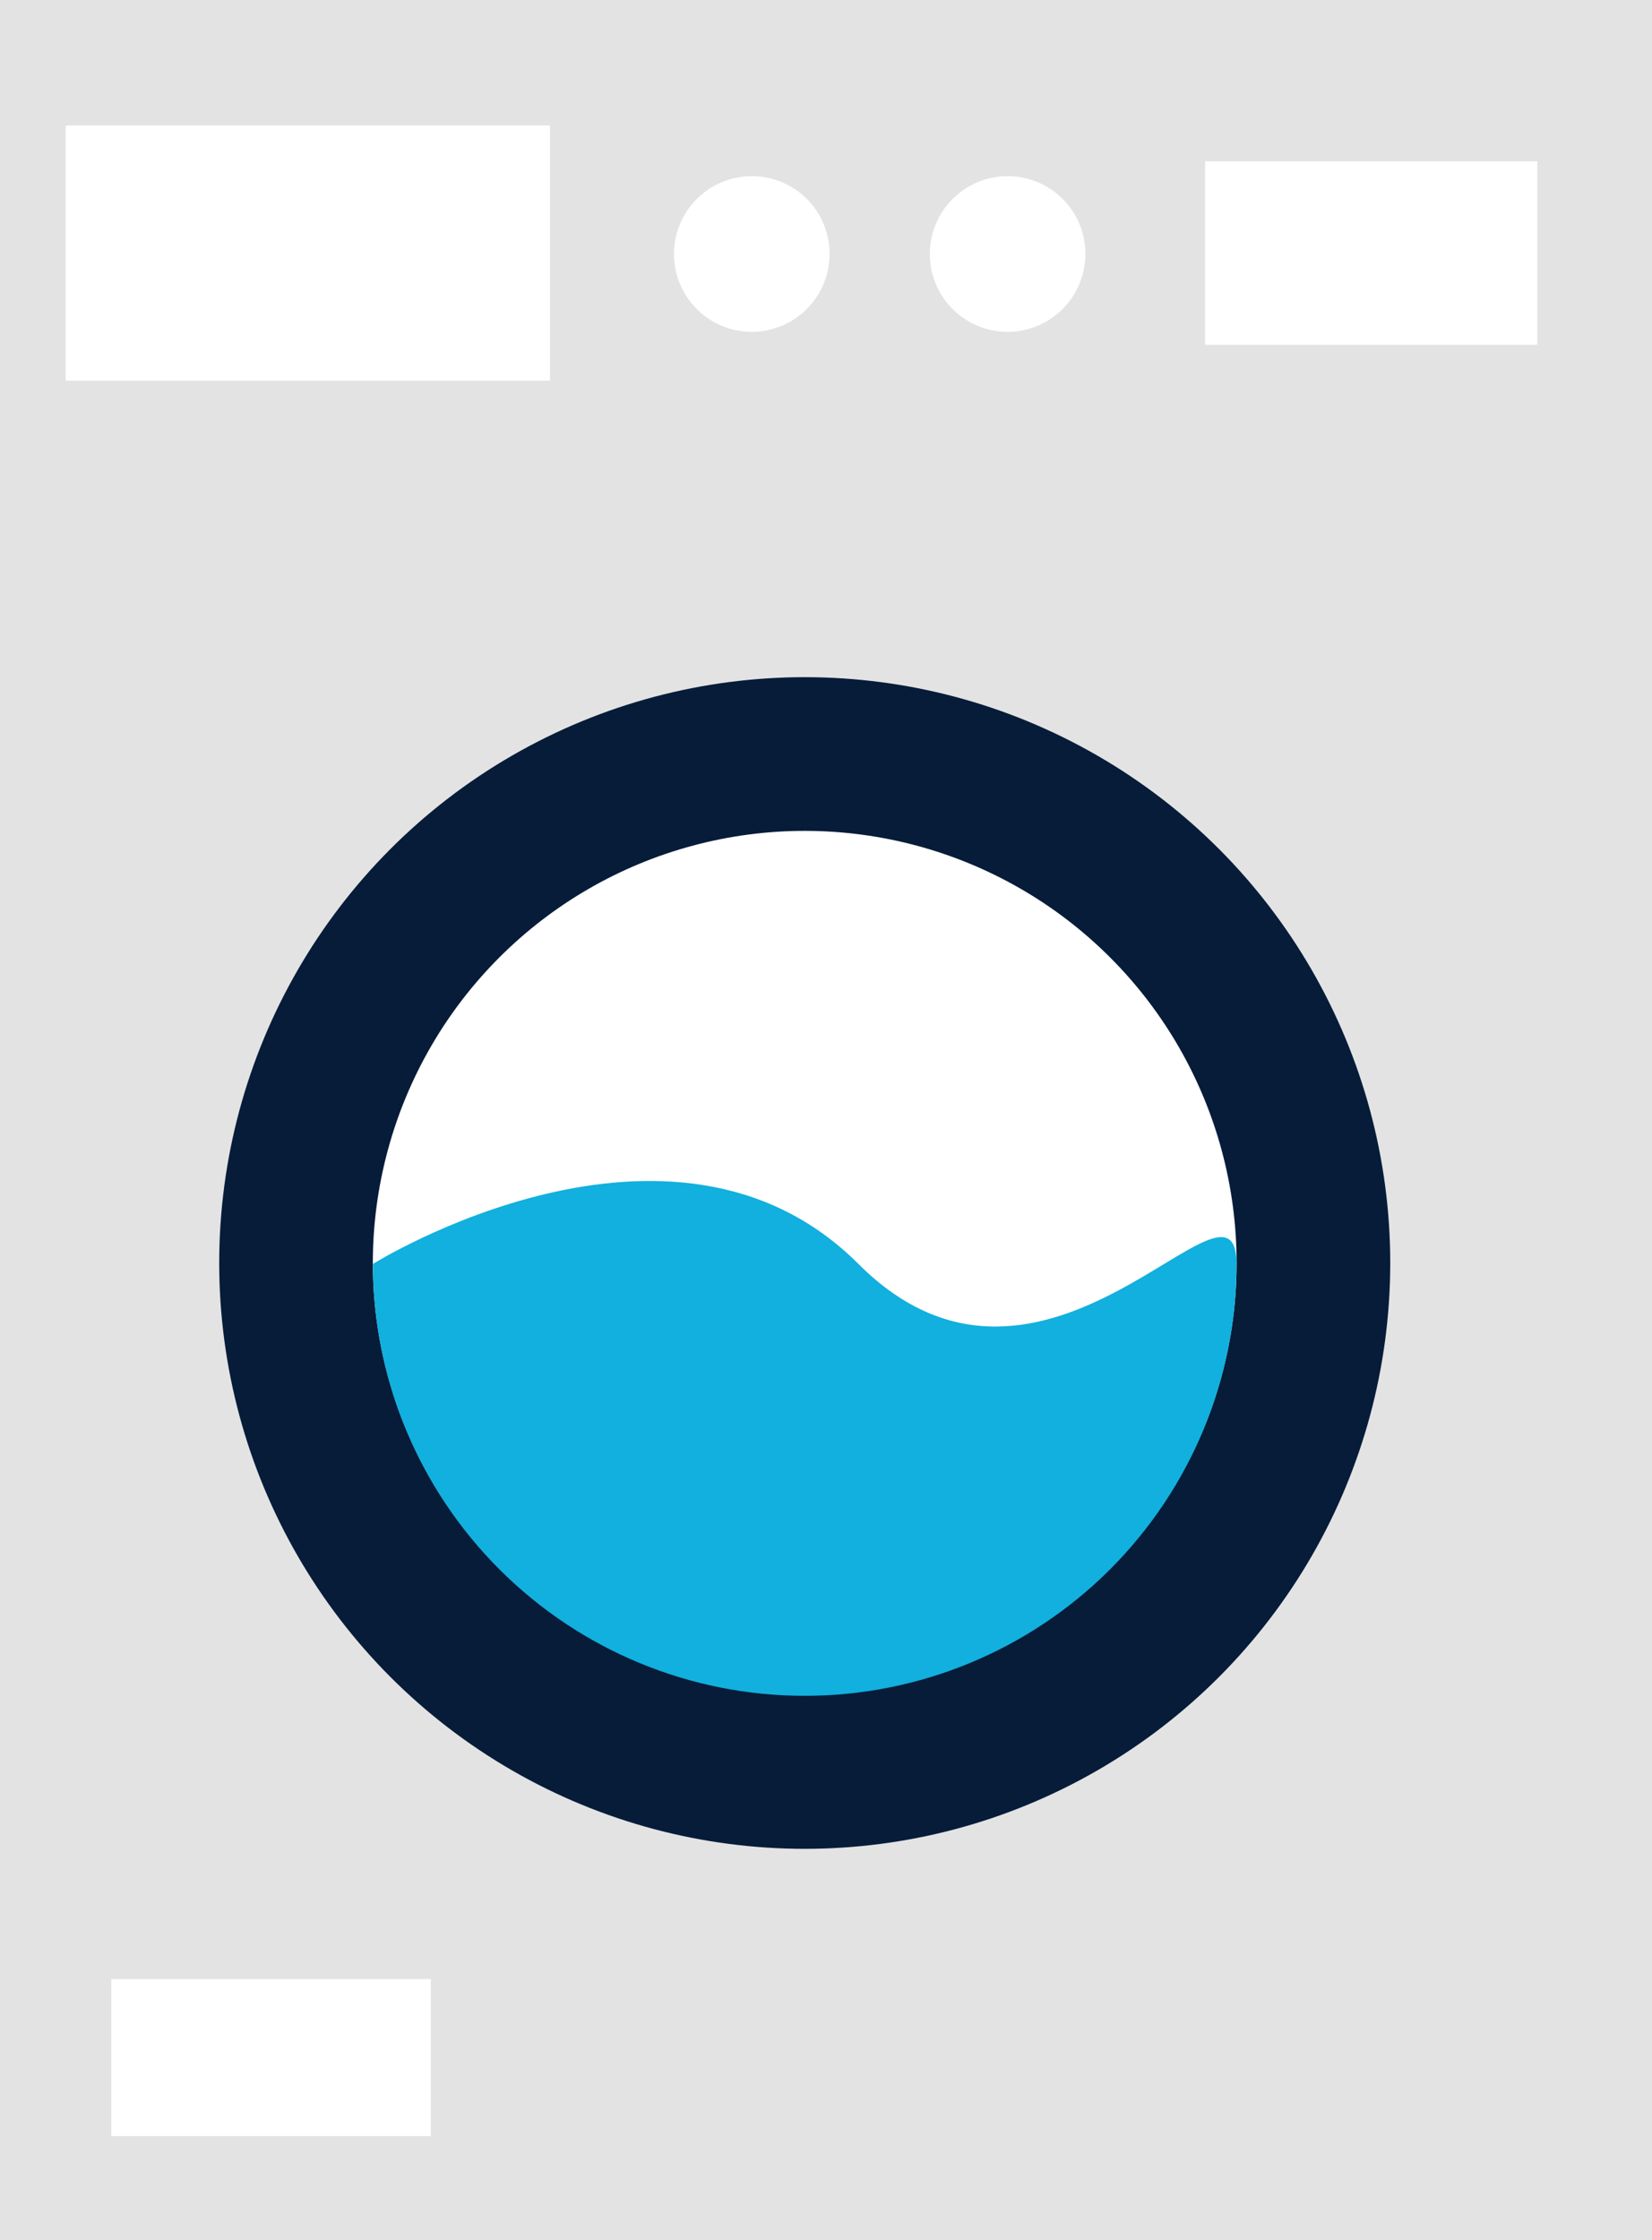 <?xml version="1.0" encoding="utf-8"?>
<svg viewBox="0 0 58.63 79.46" width="58.63" height="79.46" shape-rendering="geometricPrecision" text-rendering="geometricPrecision" xmlns="http://www.w3.org/2000/svg">
  <defs>
    <style>#emq8emaj6efs12_to {animation: emq8emaj6efs12_to__to 2000ms linear infinite normal forwards}@keyframes emq8emaj6efs12_to__to { 0% {transform: translate(28.56px,51.022px)} 25% {transform: translate(26.45px,50.7px)} 50% {transform: translate(28.56px,51.02px)} 75% {transform: translate(30.71px,50.7px)} 100% {transform: translate(28.56px,51.02px)} }#emq8emaj6efs12_tr {animation: emq8emaj6efs12_tr__tr 2000ms linear infinite normal forwards}@keyframes emq8emaj6efs12_tr__tr { 0% {transform: rotate(0deg)} 25% {transform: rotate(20deg)} 50% {transform: rotate(0deg)} 75% {transform: rotate(-20deg)} 100% {transform: rotate(0deg)} }</style>
  </defs>
  <g id="emq8emaj6efs2">
    <g id="emq8emaj6efs3">
      <rect id="emq8emaj6efs4" width="58.63" height="79.46" rx="0" ry="0" fill="rgb(227,227,227)" stroke="none" stroke-width="1"/>
      <rect id="emq8emaj6efs5" width="11.34" height="5.57" rx="0" ry="0" transform="matrix(1 0 0 1 3.95 70.2)" fill="rgb(255,255,255)" stroke="none" stroke-width="1"/>
      <path id="emq8emaj6efs6" d="M29.44,9C29.444,10.118,28.773,11.128,27.741,11.558C26.709,11.988,25.519,11.752,24.728,10.962C23.938,10.171,23.702,8.981,24.132,7.949C24.562,6.917,25.572,6.246,26.69,6.25C28.209,6.25,29.44,7.481,29.44,9Z" fill="rgb(255,255,255)" stroke="none" stroke-width="1"/>
      <path id="emq8emaj6efs7" d="M38.52,9C38.524,10.117,37.854,11.127,36.823,11.557C35.792,11.987,34.603,11.754,33.812,10.965C33.021,10.177,32.783,8.989,33.209,7.956C33.636,6.924,34.643,6.25,35.76,6.25C36.491,6.247,37.193,6.536,37.711,7.052C38.229,7.568,38.52,8.269,38.52,9Z" fill="rgb(255,255,255)" stroke="none" stroke-width="1"/>
      <rect id="emq8emaj6efs8" width="11.79" height="6.51" rx="0" ry="0" transform="matrix(1 0 0 1 42.77 5.72)" fill="rgb(255,255,255)" stroke="none" stroke-width="1"/>
      <rect id="emq8emaj6efs9" width="17.19" height="9.05" rx="0" ry="0" transform="matrix(1 0 0 1 2.33 4.45)" fill="rgb(255,255,255)" stroke="none" stroke-width="1"/>
      <circle id="emq8emaj6efs10" r="20.78" transform="matrix(1 0 0 1 28.56 44.8)" fill="rgb(6,28,57)" stroke="none" stroke-width="1"/>
      <circle id="emq8emaj6efs11" r="15.33" transform="matrix(0.707 -0.707 0.707 0.707 28.56 44.8)" fill="rgb(255,255,255)" stroke="none" stroke-width="1"/>
      <g id="emq8emaj6efs12_to" transform="translate(28.56,51.022)">
        <g id="emq8emaj6efs12_tr" transform="rotate(0)">
          <path id="emq8emaj6efs12" d="M28.56,60.19C32.623,60.19,36.52,58.576,39.393,55.703C42.266,52.83,43.88,48.933,43.88,44.87C43.88,40.807,37.08,51.49,30.46,44.87C23.84,38.25,13.23,44.87,13.23,44.87C13.23,48.935,14.845,52.833,17.721,55.706C20.596,58.58,24.495,60.193,28.56,60.19Z" transform="translate(-28.555,-51.059)" fill="rgb(17,176,222)" stroke="none" stroke-width="1"/>
        </g>
      </g>
    </g>
  </g>
</svg>
